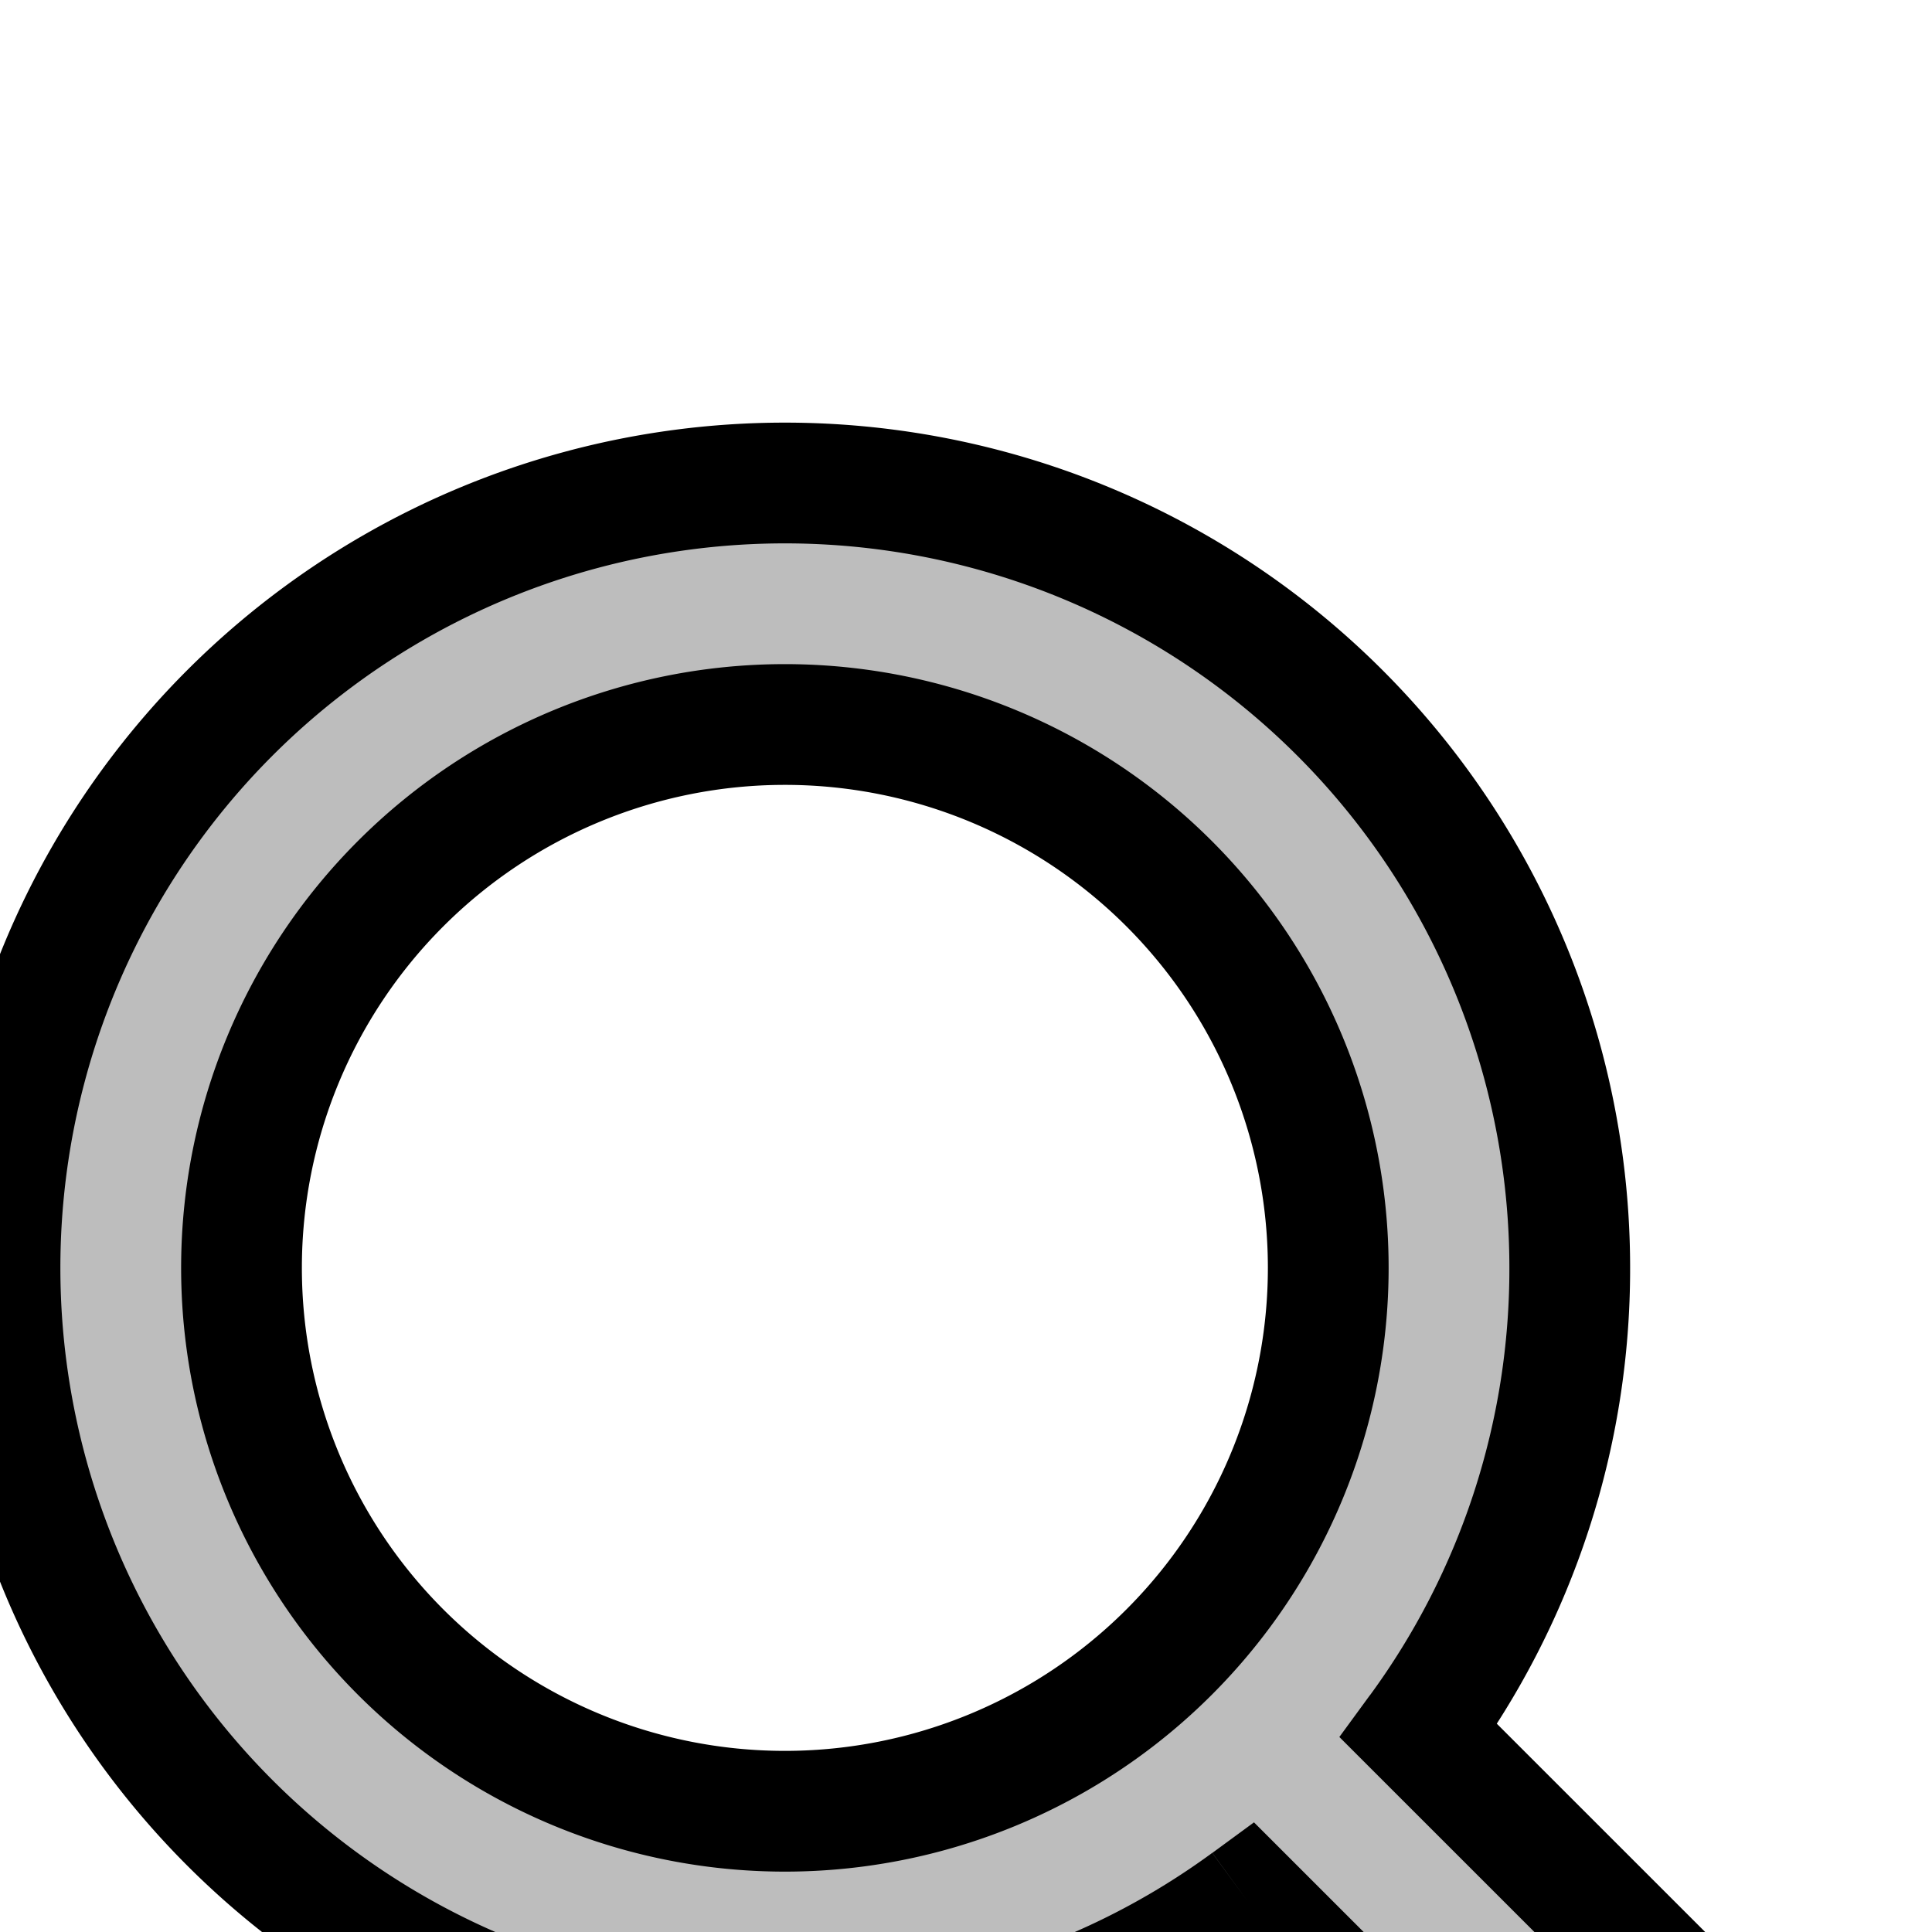 <svg xmlns="http://www.w3.org/2000/svg" width="16" height="16" fill="none"><g filter="url(#a)"><path fill="#BDBDBD" fill-rule="evenodd" d="M6.5 2a4.5 4.5 0 1 1 0 9 4.5 4.5 0 0 1 0-9ZM0 6.5a6.5 6.5 0 0 0 10.335 5.249l3.958 3.958 1.414-1.414-3.958-3.958A6.5 6.5 0 1 0 0 6.5Z" clip-rule="evenodd"/><path fill="#000" d="m10.335 11.749.353-.354-.303-.303-.345.253.295.404Zm3.958 3.958-.354.354.354.353.354-.353-.354-.354Zm1.414-1.414.354.354.353-.354-.353-.354-.354.354Zm-3.958-3.958-.404-.296-.253.346.303.303.354-.353ZM11 6.5h.5a5 5 0 0 0-5-5v1a4 4 0 0 1 4 4h.5ZM6.5 11v.5a5 5 0 0 0 5-5h-1a4 4 0 0 1-4 4v.5ZM2 6.5h-.5a5 5 0 0 0 5 5v-1a4 4 0 0 1-4-4H2ZM6.5 2v-.5a5 5 0 0 0-5 5h1a4 4 0 0 1 4-4V2Zm0 11v-.5a6 6 0 0 1-6-6h-1a7 7 0 0 0 7 7V13Zm3.835-1.251-.296-.404A5.97 5.97 0 0 1 6.5 12.5v1a6.97 6.97 0 0 0 4.13-1.348l-.295-.403Zm3.958 3.958.354-.354-3.959-3.958-.353.354-.354.353 3.958 3.959.354-.354Zm1.414-1.414-.354-.354-1.414 1.415.354.353.354.354 1.414-1.415-.354-.353Zm-3.958-3.958-.354.353 3.959 3.958.353-.353.354-.354-3.959-3.958-.353.354ZM13 6.5h-.5a5.97 5.97 0 0 1-1.155 3.54l.404.295.403.295A6.97 6.97 0 0 0 13.5 6.5H13ZM6.5 0v.5a6 6 0 0 1 6 6h1a7 7 0 0 0-7-7V0ZM0 6.5h.5a6 6 0 0 1 6-6v-1a7 7 0 0 0-7 7H0Z"/></g><defs><filter id="a" width="24.914" height="24.914" x="-4.5" y="-.5" color-interpolation-filters="sRGB" filterUnits="userSpaceOnUse"><feFlood flood-opacity="0" result="BackgroundImageFix"/><feColorMatrix in="SourceAlpha" result="hardAlpha" values="0 0 0 0 0 0 0 0 0 0 0 0 0 0 0 0 0 0 127 0"/><feOffset dy="4"/><feGaussianBlur stdDeviation="2"/><feComposite in2="hardAlpha" operator="out"/><feColorMatrix values="0 0 0 0 0 0 0 0 0 0 0 0 0 0 0 0 0 0 0.25 0"/><feBlend in2="BackgroundImageFix" result="effect1_dropShadow_168187_437"/><feBlend in="SourceGraphic" in2="effect1_dropShadow_168187_437" result="shape"/></filter></defs></svg>